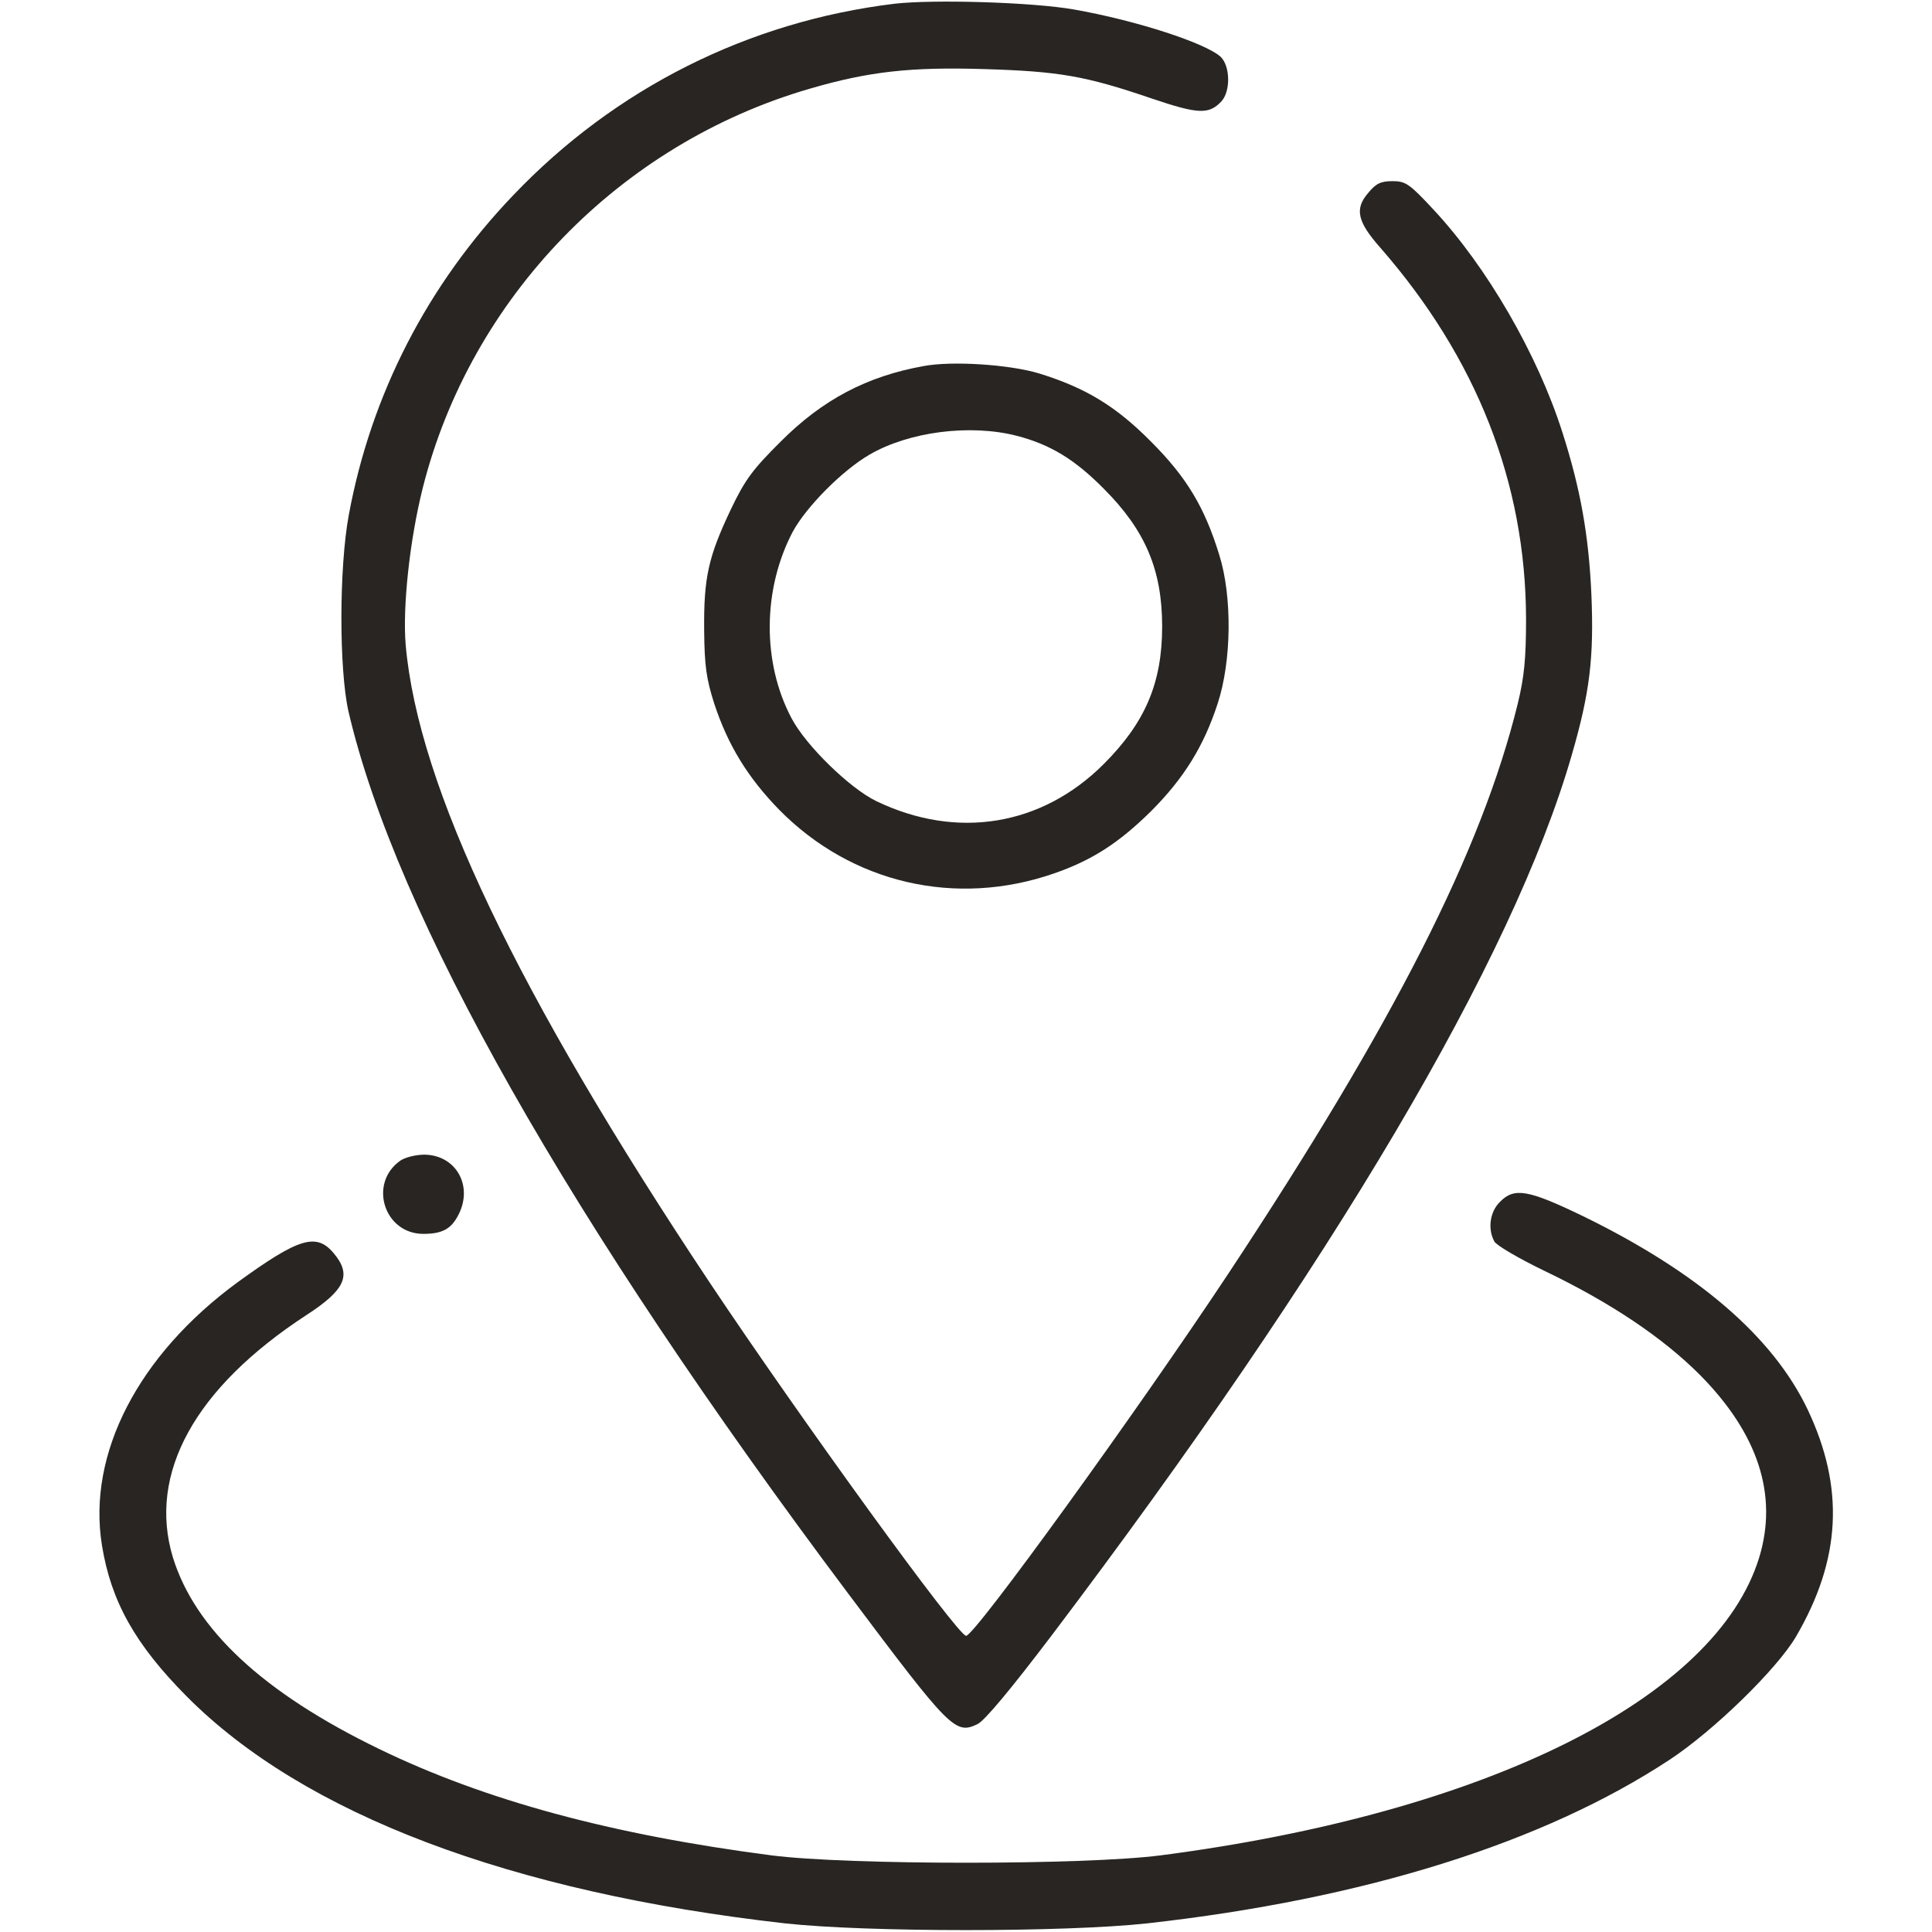 <svg width="17" height="17" viewBox="0 0 17 17" fill="none" xmlns="http://www.w3.org/2000/svg">
<g clip-path="url(#clip0_171_429)">
<path d="M7.87 0.033C6.585 0.189 5.413 0.777 4.517 1.717C3.763 2.504 3.265 3.47 3.069 4.532C2.983 4.997 2.983 5.887 3.066 6.259C3.484 8.055 5.008 10.748 7.468 14.028C8.362 15.22 8.405 15.264 8.601 15.171C8.664 15.141 8.896 14.862 9.251 14.394C11.735 11.11 13.312 8.44 13.83 6.644C13.99 6.093 14.026 5.784 14.003 5.233C13.98 4.712 13.907 4.3 13.747 3.802C13.528 3.115 13.083 2.348 12.615 1.846C12.402 1.617 12.369 1.594 12.253 1.594C12.15 1.594 12.107 1.614 12.037 1.7C11.918 1.839 11.944 1.952 12.147 2.181C12.993 3.151 13.425 4.247 13.428 5.445C13.428 5.797 13.412 5.957 13.355 6.192C13.037 7.487 12.266 9.001 10.809 11.206C10.008 12.415 8.577 14.394 8.501 14.394C8.428 14.394 7.047 12.488 6.247 11.289C4.547 8.736 3.68 6.92 3.57 5.678C3.541 5.349 3.604 4.755 3.72 4.293C4.142 2.62 5.453 1.265 7.127 0.78C7.648 0.628 8.016 0.588 8.664 0.608C9.318 0.628 9.55 0.667 10.135 0.867C10.546 1.006 10.639 1.009 10.749 0.89C10.829 0.8 10.825 0.584 10.742 0.501C10.61 0.379 9.995 0.179 9.447 0.083C9.089 0.02 8.219 -0.007 7.87 0.033Z" fill="#282522"/>
<path d="M8.128 3.221C7.63 3.31 7.238 3.516 6.87 3.885C6.627 4.127 6.557 4.217 6.431 4.482C6.232 4.901 6.192 5.083 6.196 5.545C6.199 5.86 6.215 5.973 6.285 6.192C6.405 6.557 6.581 6.843 6.856 7.125C7.494 7.773 8.41 7.985 9.273 7.686C9.609 7.57 9.845 7.417 10.127 7.139C10.416 6.85 10.592 6.567 10.714 6.192C10.837 5.82 10.844 5.249 10.728 4.881C10.598 4.459 10.439 4.197 10.127 3.885C9.818 3.573 9.552 3.413 9.147 3.287C8.885 3.207 8.377 3.174 8.128 3.221ZM8.948 3.835C9.24 3.911 9.456 4.041 9.712 4.3C10.077 4.665 10.226 5.014 10.226 5.512C10.226 6.01 10.077 6.358 9.712 6.723C9.167 7.268 8.42 7.391 7.71 7.049C7.477 6.936 7.092 6.561 6.966 6.322C6.704 5.83 6.71 5.183 6.976 4.678C7.095 4.459 7.411 4.14 7.65 4.001C7.998 3.798 8.536 3.729 8.948 3.835Z" fill="#282522"/>
<path d="M3.522 10.213C3.24 10.412 3.379 10.857 3.725 10.857C3.891 10.857 3.97 10.814 4.033 10.691C4.166 10.436 4.014 10.164 3.735 10.16C3.662 10.16 3.565 10.183 3.522 10.213Z" fill="#282522"/>
<path d="M13.199 10.575C13.109 10.662 13.089 10.814 13.149 10.924C13.169 10.96 13.371 11.077 13.597 11.186C14.172 11.462 14.633 11.771 14.962 12.102C15.47 12.617 15.646 13.155 15.48 13.703C15.101 14.945 13.076 15.954 10.21 16.326C9.536 16.412 7.465 16.412 6.791 16.326C5.379 16.143 4.267 15.841 3.337 15.39C2.315 14.895 1.717 14.337 1.521 13.703C1.299 12.966 1.714 12.212 2.697 11.571C3.039 11.349 3.098 11.219 2.936 11.027C2.783 10.844 2.627 10.894 2.092 11.282C1.216 11.923 0.767 12.793 0.897 13.597C0.977 14.091 1.189 14.47 1.644 14.928C2.673 15.964 4.493 16.651 6.907 16.924C7.627 17.003 9.37 17.003 10.094 16.924C12.003 16.711 13.581 16.216 14.693 15.483C15.081 15.227 15.633 14.689 15.802 14.403C16.2 13.723 16.233 13.092 15.905 12.401C15.599 11.761 14.942 11.196 13.929 10.701C13.448 10.469 13.325 10.446 13.199 10.575Z" fill="#282522"/>
</g>
<defs>
<clipPath id="clip0_171_429">
<rect width="17" height="17" fill="white"/>
</clipPath>
</defs>
</svg>
